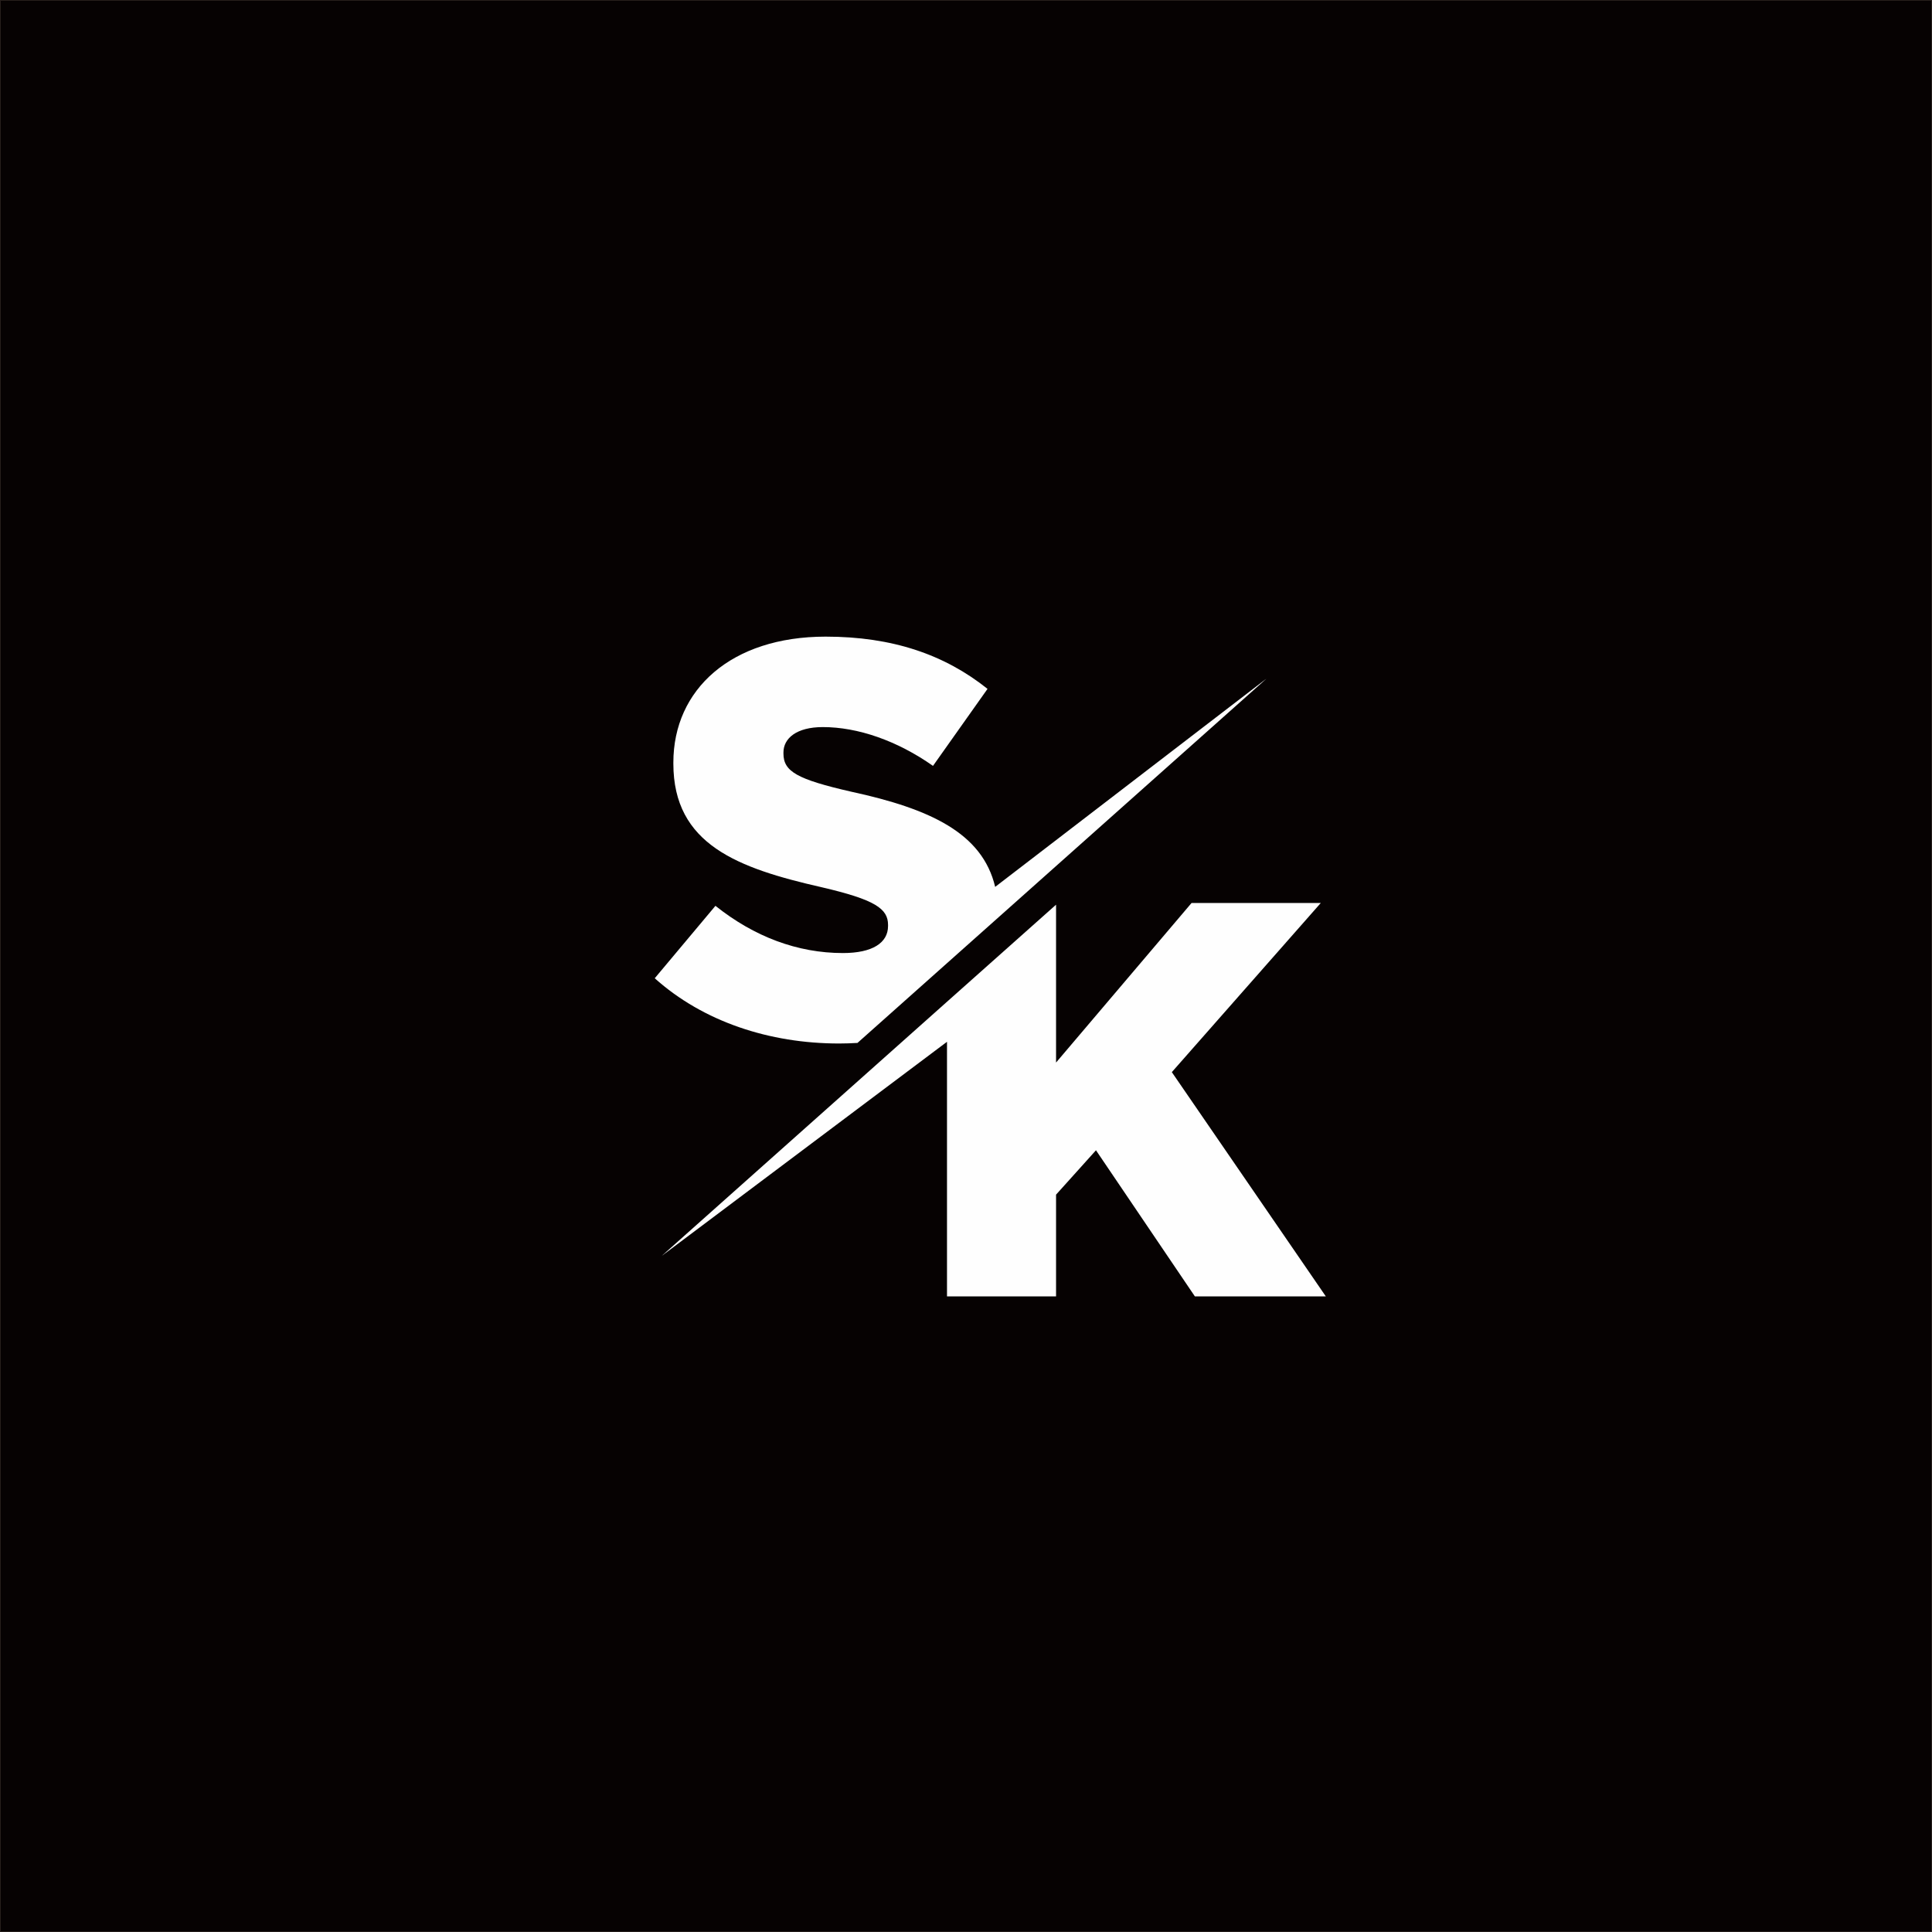 <svg id="Layer_1" data-name="Layer 1" xmlns="http://www.w3.org/2000/svg" viewBox="0 0 2100.57 2100.57"><rect x="0" y="0" width="2100.57" height="2100.57" fill="#808080" stroke="none"/><defs><style>.cls-1{fill:#060202;stroke:#231915;stroke-miterlimit:10;stroke-width:0.57px;}.cls-2{fill:#fefefe;fill-rule:evenodd;}</style></defs><rect class="cls-1" x="0.28" y="0.28" width="2100" height="2100"/><polygon class="cls-2" points="1029.63 1132.69 1029.63 1409.5 1148.2 1409.5 1148.2 1298.88 1191.6 1250.64 1299.13 1409.5 1441.5 1409.5 1274.07 1165.68 1436.04 981.76 1295.53 981.76 1148.2 1155.26 1148.2 1043.77 1148.2 983.62 1029.63 1089.16 719.46 1365.48 1029.63 1132.69"/><path class="cls-2" d="M1081.69,964l295.16-226.58L975.4,1095,932,1133.65c-6.58.37-13.15.62-20,.62-75.78,0-147.83-23.81-200.41-70.94l66-78.75c42.17,33.61,89.17,51.34,138.66,51.34,31.87,0,49-11,49-29.39v-1.24c0-17.61-14.14-27.41-72.18-40.92C802,943.65,731.83,918,731.83,829.93v-1.12c0-79.49,62.88-136.91,165.57-136.91,72.67,0,129.47,19.59,176,56.8l-59.28,83.71c-39.19-27.53-81.86-42.17-119.8-42.17-28.65,0-42.79,12.28-42.79,27.54V819c0,19.47,14.63,28,73.91,41.54,85.2,18.48,142.37,44.77,156.27,103.43Z" transform="translate(0.28 0.28)"/></svg>